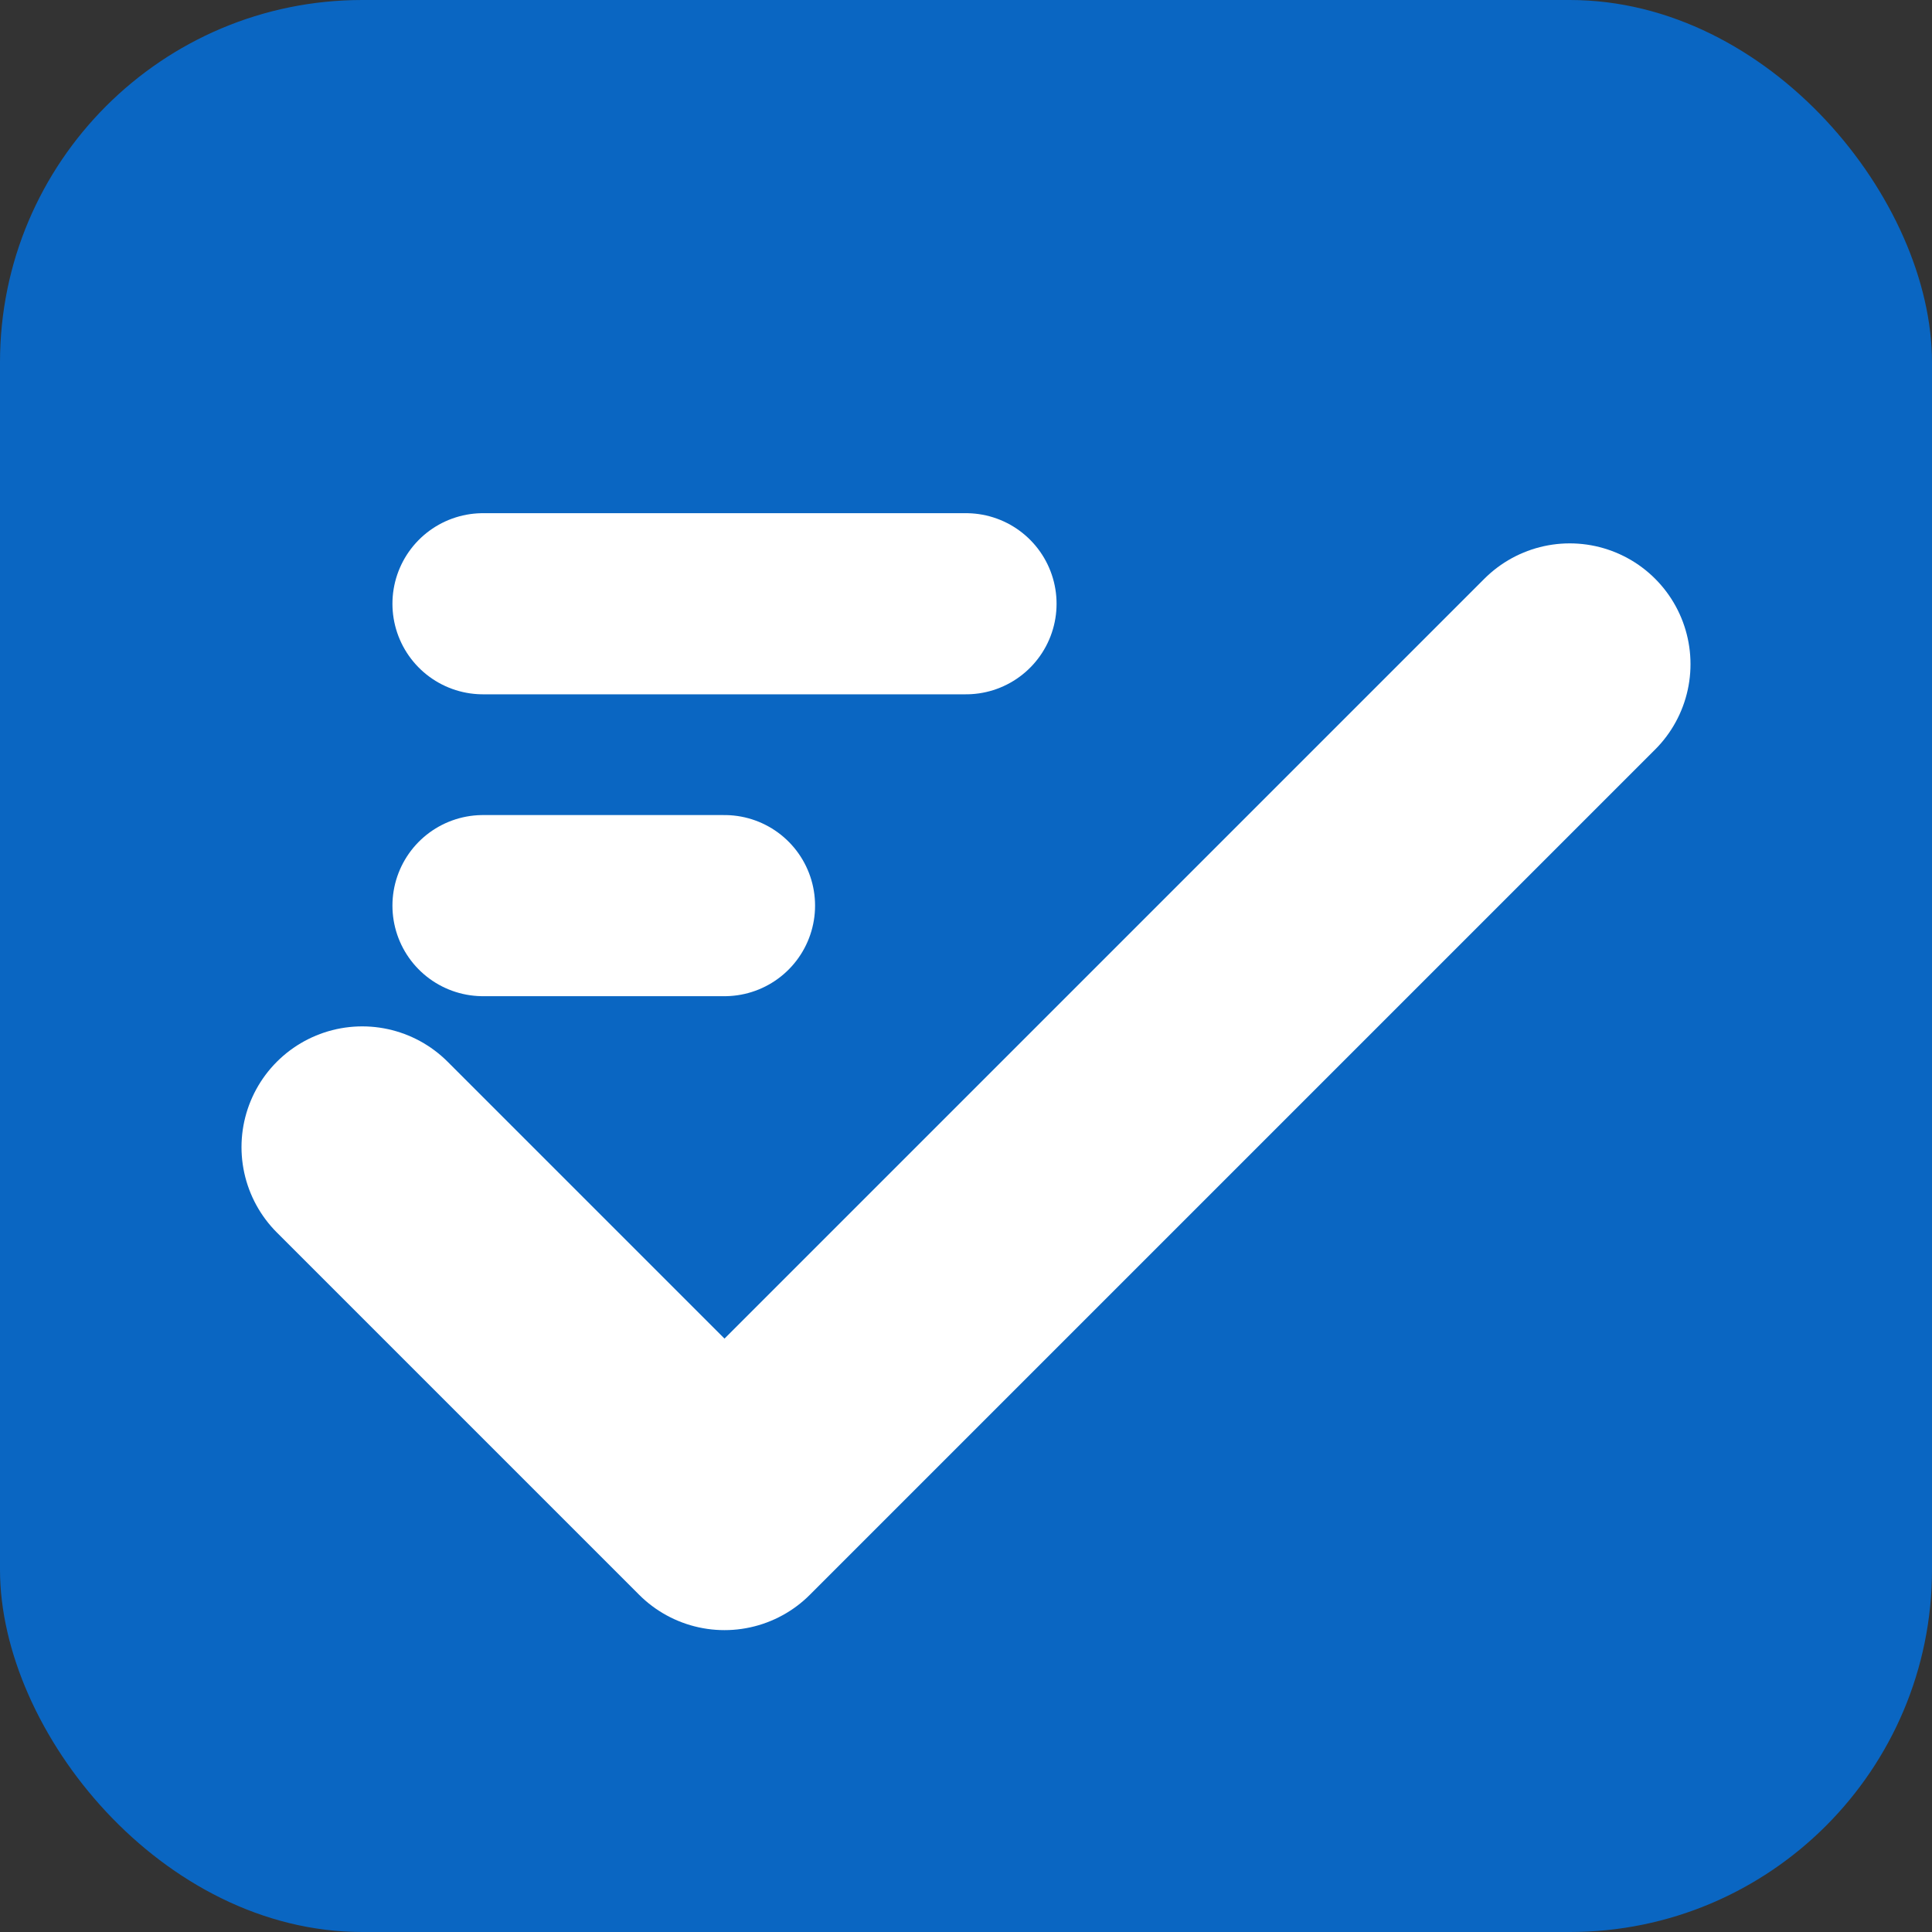 <svg xmlns="http://www.w3.org/2000/svg" width="16" height="16" viewBox="0 0 16 16">
  <rect x="0" y="0" width="16" height="16" fill="#333333" stroke="none"/>
  <rect width="16" height="16" rx="3" fill="#0a66c2"/>
  <path d="M13 5.5L6 12.5L3 9.5" stroke="white" stroke-width="2" stroke-linecap="round" stroke-linejoin="round" fill="none"/>
  <path d="M4 5H8" stroke="white" stroke-width="1.5" stroke-linecap="round"/>
  <path d="M4 7.5H6" stroke="white" stroke-width="1.5" stroke-linecap="round"/>
</svg>
